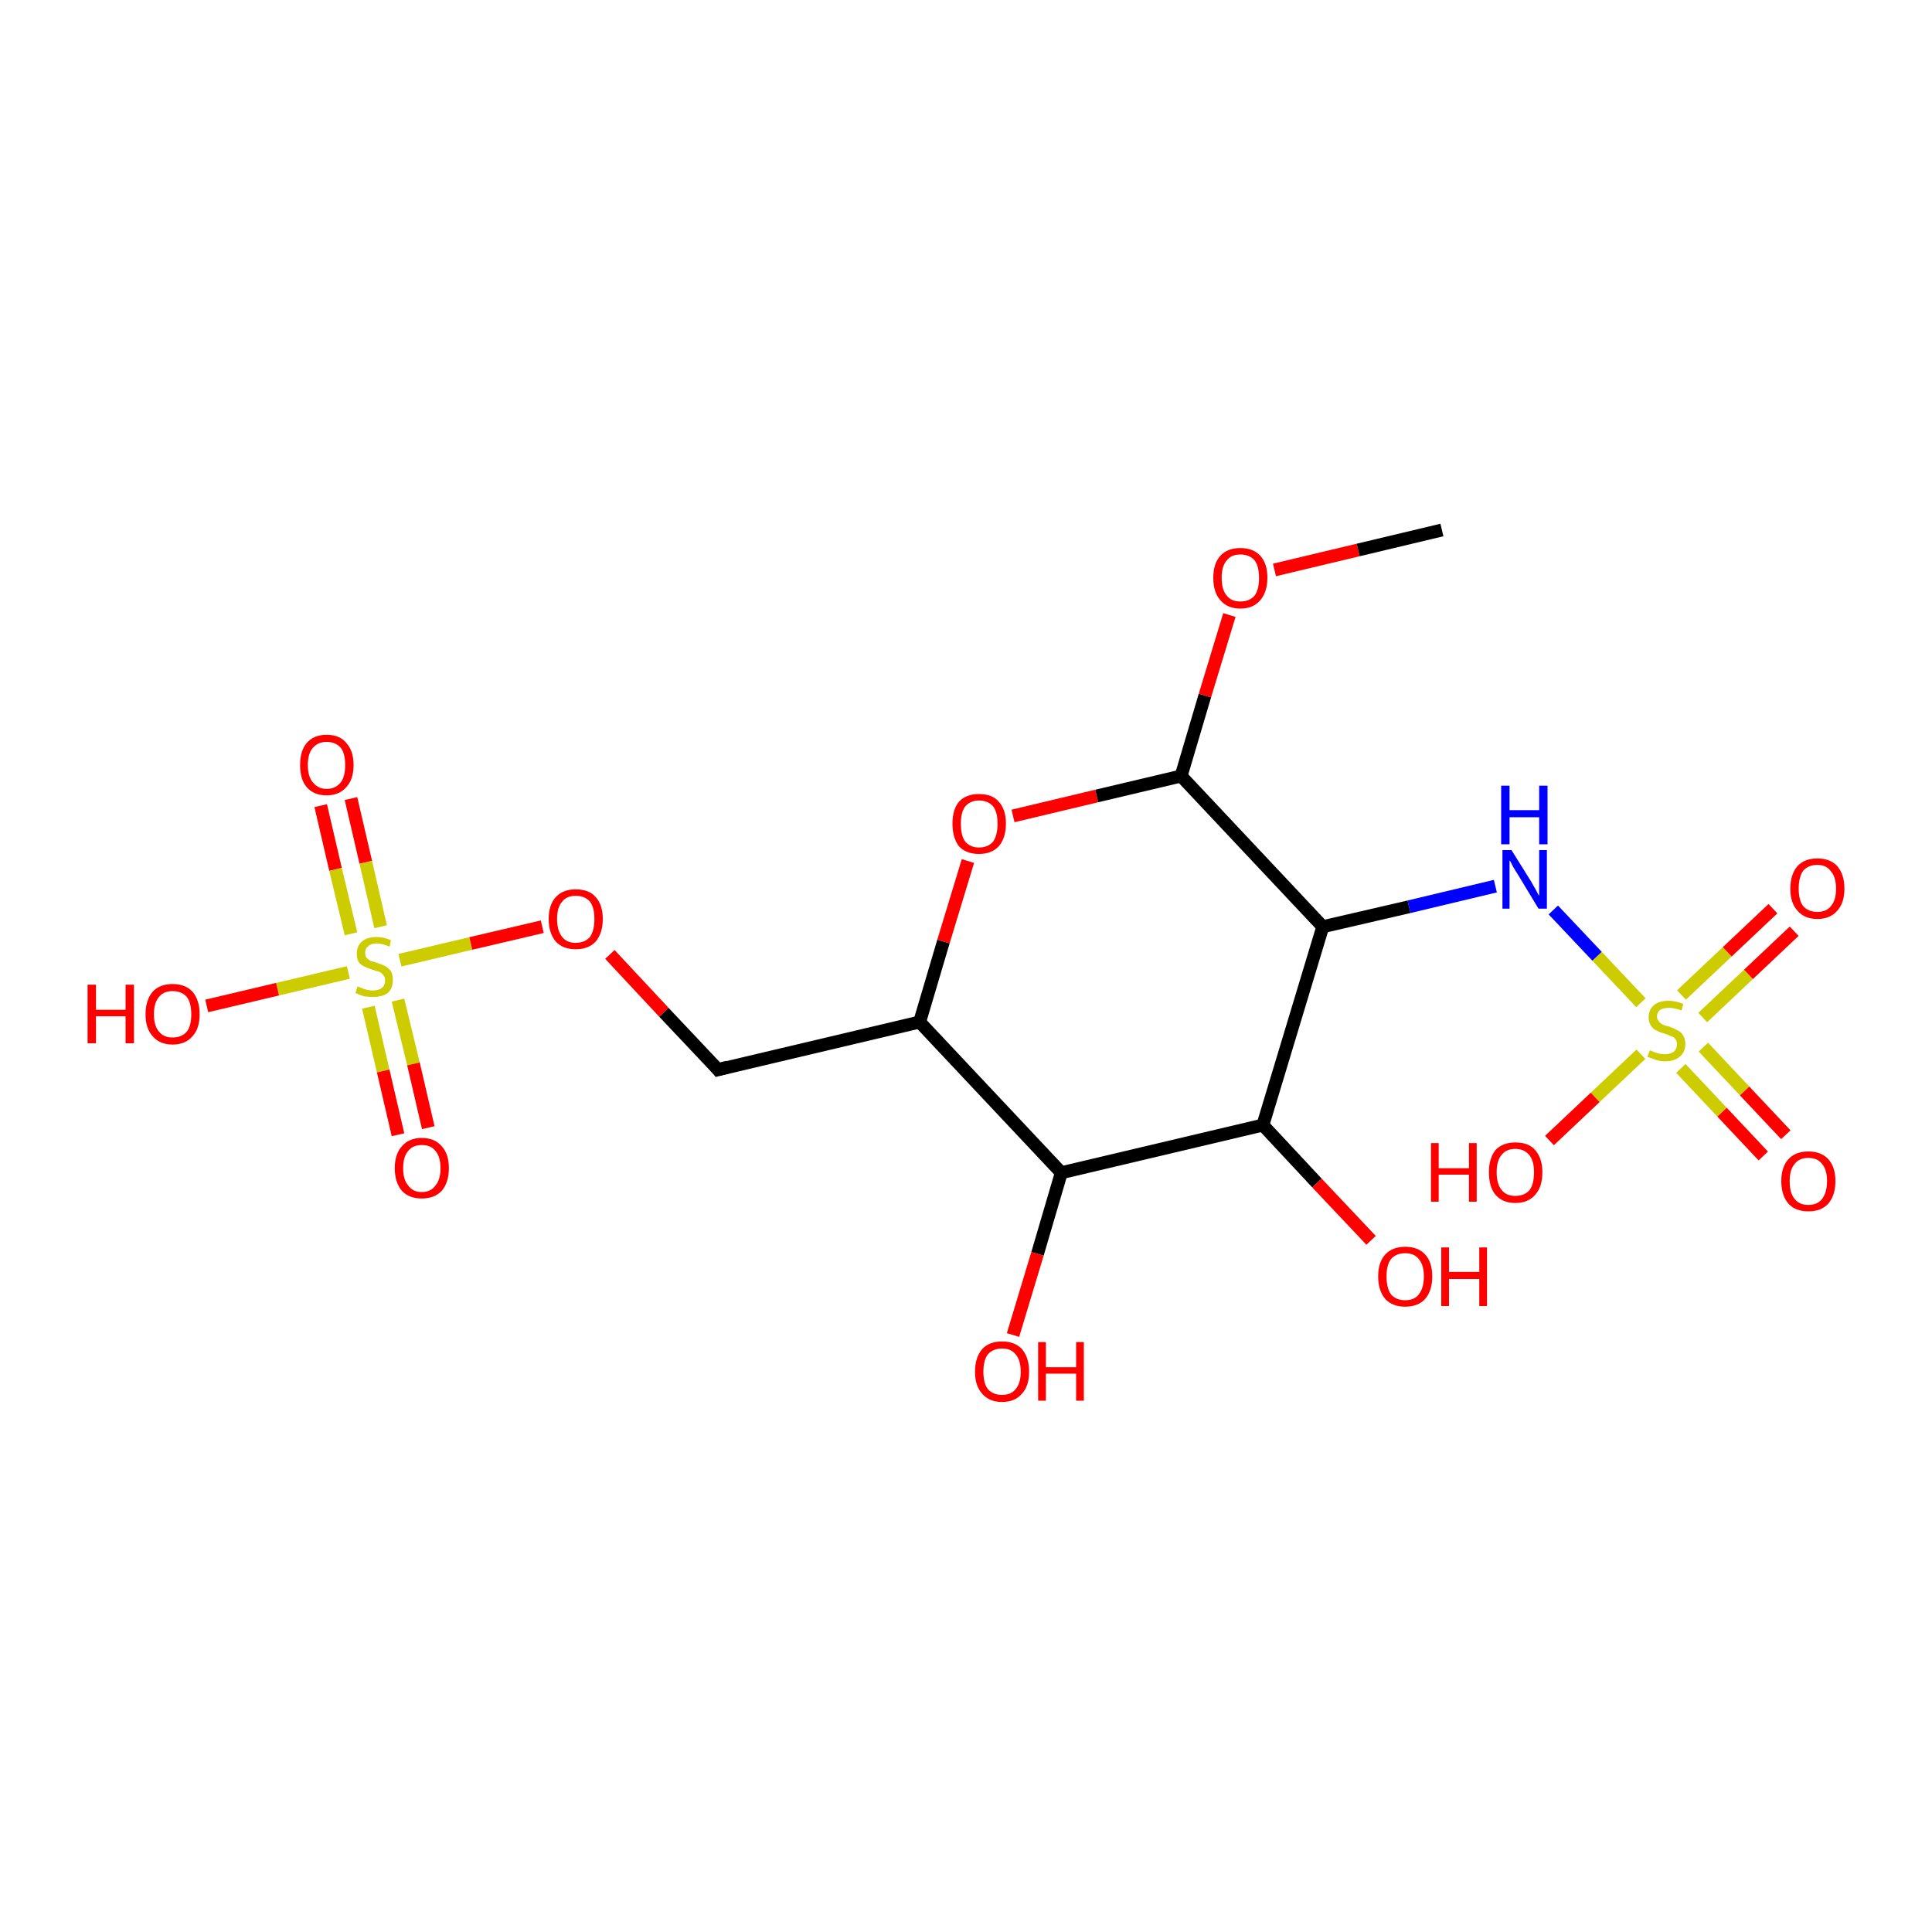 <?xml version='1.0' encoding='iso-8859-1'?>
<svg version='1.1' baseProfile='full'
              xmlns='http://www.w3.org/2000/svg'
                      xmlns:rdkit='http://www.rdkit.org/xml'
                      xmlns:xlink='http://www.w3.org/1999/xlink'
                  xml:space='preserve'
width='300px' height='300px' viewBox='0 0 300 300'>
<!-- END OF HEADER -->
<rect style='opacity:1.0;fill:#FFFFFF;stroke:none' width='300.0' height='300.0' x='0.0' y='0.0'> </rect>
<path class='bond-0 atom-0 atom-1' d='M 54.5,124.0 L 56.8,133.9' style='fill:none;fill-rule:evenodd;stroke:#FF0000;stroke-width:2.0px;stroke-linecap:butt;stroke-linejoin:miter;stroke-opacity:1' />
<path class='bond-0 atom-0 atom-1' d='M 56.8,133.9 L 59.1,143.9' style='fill:none;fill-rule:evenodd;stroke:#CCCC00;stroke-width:2.0px;stroke-linecap:butt;stroke-linejoin:miter;stroke-opacity:1' />
<path class='bond-0 atom-0 atom-1' d='M 49.8,125.1 L 52.1,135.0' style='fill:none;fill-rule:evenodd;stroke:#FF0000;stroke-width:2.0px;stroke-linecap:butt;stroke-linejoin:miter;stroke-opacity:1' />
<path class='bond-0 atom-0 atom-1' d='M 52.1,135.0 L 54.5,145.0' style='fill:none;fill-rule:evenodd;stroke:#CCCC00;stroke-width:2.0px;stroke-linecap:butt;stroke-linejoin:miter;stroke-opacity:1' />
<path class='bond-1 atom-1 atom-2' d='M 57.2,156.4 L 59.5,166.3' style='fill:none;fill-rule:evenodd;stroke:#CCCC00;stroke-width:2.0px;stroke-linecap:butt;stroke-linejoin:miter;stroke-opacity:1' />
<path class='bond-1 atom-1 atom-2' d='M 59.5,166.3 L 61.8,176.2' style='fill:none;fill-rule:evenodd;stroke:#FF0000;stroke-width:2.0px;stroke-linecap:butt;stroke-linejoin:miter;stroke-opacity:1' />
<path class='bond-1 atom-1 atom-2' d='M 61.8,155.3 L 64.2,165.2' style='fill:none;fill-rule:evenodd;stroke:#CCCC00;stroke-width:2.0px;stroke-linecap:butt;stroke-linejoin:miter;stroke-opacity:1' />
<path class='bond-1 atom-1 atom-2' d='M 64.2,165.2 L 66.5,175.1' style='fill:none;fill-rule:evenodd;stroke:#FF0000;stroke-width:2.0px;stroke-linecap:butt;stroke-linejoin:miter;stroke-opacity:1' />
<path class='bond-2 atom-1 atom-3' d='M 54.1,151.0 L 43.1,153.6' style='fill:none;fill-rule:evenodd;stroke:#CCCC00;stroke-width:2.0px;stroke-linecap:butt;stroke-linejoin:miter;stroke-opacity:1' />
<path class='bond-2 atom-1 atom-3' d='M 43.1,153.6 L 32.1,156.2' style='fill:none;fill-rule:evenodd;stroke:#FF0000;stroke-width:2.0px;stroke-linecap:butt;stroke-linejoin:miter;stroke-opacity:1' />
<path class='bond-3 atom-1 atom-4' d='M 62.1,149.1 L 73.1,146.5' style='fill:none;fill-rule:evenodd;stroke:#CCCC00;stroke-width:2.0px;stroke-linecap:butt;stroke-linejoin:miter;stroke-opacity:1' />
<path class='bond-3 atom-1 atom-4' d='M 73.1,146.5 L 84.2,143.9' style='fill:none;fill-rule:evenodd;stroke:#FF0000;stroke-width:2.0px;stroke-linecap:butt;stroke-linejoin:miter;stroke-opacity:1' />
<path class='bond-4 atom-4 atom-5' d='M 94.7,148.2 L 103.1,157.2' style='fill:none;fill-rule:evenodd;stroke:#FF0000;stroke-width:2.0px;stroke-linecap:butt;stroke-linejoin:miter;stroke-opacity:1' />
<path class='bond-4 atom-4 atom-5' d='M 103.1,157.2 L 111.5,166.1' style='fill:none;fill-rule:evenodd;stroke:#000000;stroke-width:2.0px;stroke-linecap:butt;stroke-linejoin:miter;stroke-opacity:1' />
<path class='bond-5 atom-5 atom-6' d='M 111.5,166.1 L 142.8,158.7' style='fill:none;fill-rule:evenodd;stroke:#000000;stroke-width:2.0px;stroke-linecap:butt;stroke-linejoin:miter;stroke-opacity:1' />
<path class='bond-6 atom-6 atom-7' d='M 142.8,158.7 L 146.5,146.2' style='fill:none;fill-rule:evenodd;stroke:#000000;stroke-width:2.0px;stroke-linecap:butt;stroke-linejoin:miter;stroke-opacity:1' />
<path class='bond-6 atom-6 atom-7' d='M 146.5,146.2 L 150.3,133.7' style='fill:none;fill-rule:evenodd;stroke:#FF0000;stroke-width:2.0px;stroke-linecap:butt;stroke-linejoin:miter;stroke-opacity:1' />
<path class='bond-7 atom-7 atom-8' d='M 157.3,126.7 L 170.3,123.6' style='fill:none;fill-rule:evenodd;stroke:#FF0000;stroke-width:2.0px;stroke-linecap:butt;stroke-linejoin:miter;stroke-opacity:1' />
<path class='bond-7 atom-7 atom-8' d='M 170.3,123.6 L 183.4,120.5' style='fill:none;fill-rule:evenodd;stroke:#000000;stroke-width:2.0px;stroke-linecap:butt;stroke-linejoin:miter;stroke-opacity:1' />
<path class='bond-8 atom-8 atom-9' d='M 183.4,120.5 L 187.1,108.0' style='fill:none;fill-rule:evenodd;stroke:#000000;stroke-width:2.0px;stroke-linecap:butt;stroke-linejoin:miter;stroke-opacity:1' />
<path class='bond-8 atom-8 atom-9' d='M 187.1,108.0 L 190.9,95.5' style='fill:none;fill-rule:evenodd;stroke:#FF0000;stroke-width:2.0px;stroke-linecap:butt;stroke-linejoin:miter;stroke-opacity:1' />
<path class='bond-9 atom-9 atom-10' d='M 197.9,88.5 L 210.9,85.4' style='fill:none;fill-rule:evenodd;stroke:#FF0000;stroke-width:2.0px;stroke-linecap:butt;stroke-linejoin:miter;stroke-opacity:1' />
<path class='bond-9 atom-9 atom-10' d='M 210.9,85.4 L 223.9,82.3' style='fill:none;fill-rule:evenodd;stroke:#000000;stroke-width:2.0px;stroke-linecap:butt;stroke-linejoin:miter;stroke-opacity:1' />
<path class='bond-10 atom-8 atom-11' d='M 183.4,120.5 L 205.4,143.9' style='fill:none;fill-rule:evenodd;stroke:#000000;stroke-width:2.0px;stroke-linecap:butt;stroke-linejoin:miter;stroke-opacity:1' />
<path class='bond-11 atom-11 atom-12' d='M 205.4,143.9 L 218.8,140.8' style='fill:none;fill-rule:evenodd;stroke:#000000;stroke-width:2.0px;stroke-linecap:butt;stroke-linejoin:miter;stroke-opacity:1' />
<path class='bond-11 atom-11 atom-12' d='M 218.8,140.8 L 232.2,137.6' style='fill:none;fill-rule:evenodd;stroke:#0000FF;stroke-width:2.0px;stroke-linecap:butt;stroke-linejoin:miter;stroke-opacity:1' />
<path class='bond-12 atom-12 atom-13' d='M 241.2,141.3 L 248.0,148.5' style='fill:none;fill-rule:evenodd;stroke:#0000FF;stroke-width:2.0px;stroke-linecap:butt;stroke-linejoin:miter;stroke-opacity:1' />
<path class='bond-12 atom-12 atom-13' d='M 248.0,148.5 L 254.8,155.7' style='fill:none;fill-rule:evenodd;stroke:#CCCC00;stroke-width:2.0px;stroke-linecap:butt;stroke-linejoin:miter;stroke-opacity:1' />
<path class='bond-13 atom-13 atom-14' d='M 261.0,165.9 L 267.4,172.7' style='fill:none;fill-rule:evenodd;stroke:#CCCC00;stroke-width:2.0px;stroke-linecap:butt;stroke-linejoin:miter;stroke-opacity:1' />
<path class='bond-13 atom-13 atom-14' d='M 267.4,172.7 L 273.8,179.5' style='fill:none;fill-rule:evenodd;stroke:#FF0000;stroke-width:2.0px;stroke-linecap:butt;stroke-linejoin:miter;stroke-opacity:1' />
<path class='bond-13 atom-13 atom-14' d='M 264.5,162.6 L 270.9,169.4' style='fill:none;fill-rule:evenodd;stroke:#CCCC00;stroke-width:2.0px;stroke-linecap:butt;stroke-linejoin:miter;stroke-opacity:1' />
<path class='bond-13 atom-13 atom-14' d='M 270.9,169.4 L 277.3,176.2' style='fill:none;fill-rule:evenodd;stroke:#FF0000;stroke-width:2.0px;stroke-linecap:butt;stroke-linejoin:miter;stroke-opacity:1' />
<path class='bond-14 atom-13 atom-15' d='M 264.4,158.0 L 271.5,151.3' style='fill:none;fill-rule:evenodd;stroke:#CCCC00;stroke-width:2.0px;stroke-linecap:butt;stroke-linejoin:miter;stroke-opacity:1' />
<path class='bond-14 atom-13 atom-15' d='M 271.5,151.3 L 278.6,144.6' style='fill:none;fill-rule:evenodd;stroke:#FF0000;stroke-width:2.0px;stroke-linecap:butt;stroke-linejoin:miter;stroke-opacity:1' />
<path class='bond-14 atom-13 atom-15' d='M 261.1,154.5 L 268.2,147.8' style='fill:none;fill-rule:evenodd;stroke:#CCCC00;stroke-width:2.0px;stroke-linecap:butt;stroke-linejoin:miter;stroke-opacity:1' />
<path class='bond-14 atom-13 atom-15' d='M 268.2,147.8 L 275.3,141.1' style='fill:none;fill-rule:evenodd;stroke:#FF0000;stroke-width:2.0px;stroke-linecap:butt;stroke-linejoin:miter;stroke-opacity:1' />
<path class='bond-15 atom-13 atom-16' d='M 254.8,163.7 L 247.7,170.4' style='fill:none;fill-rule:evenodd;stroke:#CCCC00;stroke-width:2.0px;stroke-linecap:butt;stroke-linejoin:miter;stroke-opacity:1' />
<path class='bond-15 atom-13 atom-16' d='M 247.7,170.4 L 240.6,177.1' style='fill:none;fill-rule:evenodd;stroke:#FF0000;stroke-width:2.0px;stroke-linecap:butt;stroke-linejoin:miter;stroke-opacity:1' />
<path class='bond-16 atom-11 atom-17' d='M 205.4,143.9 L 196.1,174.7' style='fill:none;fill-rule:evenodd;stroke:#000000;stroke-width:2.0px;stroke-linecap:butt;stroke-linejoin:miter;stroke-opacity:1' />
<path class='bond-17 atom-17 atom-18' d='M 196.1,174.7 L 204.5,183.7' style='fill:none;fill-rule:evenodd;stroke:#000000;stroke-width:2.0px;stroke-linecap:butt;stroke-linejoin:miter;stroke-opacity:1' />
<path class='bond-17 atom-17 atom-18' d='M 204.5,183.7 L 212.9,192.6' style='fill:none;fill-rule:evenodd;stroke:#FF0000;stroke-width:2.0px;stroke-linecap:butt;stroke-linejoin:miter;stroke-opacity:1' />
<path class='bond-18 atom-17 atom-19' d='M 196.1,174.7 L 164.8,182.1' style='fill:none;fill-rule:evenodd;stroke:#000000;stroke-width:2.0px;stroke-linecap:butt;stroke-linejoin:miter;stroke-opacity:1' />
<path class='bond-19 atom-19 atom-20' d='M 164.8,182.1 L 161.1,194.7' style='fill:none;fill-rule:evenodd;stroke:#000000;stroke-width:2.0px;stroke-linecap:butt;stroke-linejoin:miter;stroke-opacity:1' />
<path class='bond-19 atom-19 atom-20' d='M 161.1,194.7 L 157.3,207.3' style='fill:none;fill-rule:evenodd;stroke:#FF0000;stroke-width:2.0px;stroke-linecap:butt;stroke-linejoin:miter;stroke-opacity:1' />
<path class='bond-20 atom-19 atom-6' d='M 164.8,182.1 L 142.8,158.7' style='fill:none;fill-rule:evenodd;stroke:#000000;stroke-width:2.0px;stroke-linecap:butt;stroke-linejoin:miter;stroke-opacity:1' />
<path d='M 111.1,165.6 L 111.5,166.1 L 113.0,165.7' style='fill:none;stroke:#000000;stroke-width:2.0px;stroke-linecap:butt;stroke-linejoin:miter;stroke-opacity:1;' />
<path class='atom-0' d='M 46.6 118.8
Q 46.6 116.6, 47.6 115.4
Q 48.7 114.1, 50.7 114.1
Q 52.8 114.1, 53.8 115.4
Q 54.9 116.6, 54.9 118.8
Q 54.9 121.0, 53.8 122.2
Q 52.7 123.5, 50.7 123.5
Q 48.7 123.5, 47.6 122.2
Q 46.6 121.0, 46.6 118.8
M 50.7 122.5
Q 52.1 122.5, 52.9 121.5
Q 53.6 120.6, 53.6 118.8
Q 53.6 117.0, 52.9 116.1
Q 52.1 115.2, 50.7 115.2
Q 49.4 115.2, 48.6 116.1
Q 47.8 117.0, 47.8 118.8
Q 47.8 120.6, 48.6 121.5
Q 49.4 122.5, 50.7 122.5
' fill='#FF0000'/>
<path class='atom-1' d='M 55.5 153.2
Q 55.7 153.2, 56.1 153.4
Q 56.5 153.6, 57.0 153.7
Q 57.4 153.8, 57.9 153.8
Q 58.8 153.8, 59.3 153.4
Q 59.8 153.0, 59.8 152.2
Q 59.8 151.7, 59.5 151.4
Q 59.3 151.1, 58.9 150.9
Q 58.5 150.8, 57.9 150.6
Q 57.0 150.3, 56.6 150.1
Q 56.1 149.9, 55.7 149.4
Q 55.4 148.9, 55.4 148.1
Q 55.4 146.9, 56.2 146.2
Q 57.0 145.5, 58.5 145.5
Q 59.6 145.5, 60.7 146.0
L 60.5 147.0
Q 59.4 146.5, 58.5 146.5
Q 57.6 146.5, 57.2 146.9
Q 56.7 147.3, 56.7 147.9
Q 56.7 148.4, 56.9 148.7
Q 57.2 149.0, 57.5 149.2
Q 57.9 149.3, 58.5 149.5
Q 59.4 149.8, 59.8 150.0
Q 60.3 150.3, 60.7 150.8
Q 61.0 151.3, 61.0 152.2
Q 61.0 153.5, 60.2 154.2
Q 59.4 154.8, 58.0 154.8
Q 57.1 154.8, 56.5 154.7
Q 55.9 154.5, 55.2 154.2
L 55.5 153.2
' fill='#CCCC00'/>
<path class='atom-2' d='M 61.3 181.4
Q 61.3 179.2, 62.4 178.0
Q 63.5 176.7, 65.5 176.7
Q 67.5 176.7, 68.6 178.0
Q 69.7 179.2, 69.7 181.4
Q 69.7 183.6, 68.6 184.9
Q 67.5 186.1, 65.5 186.1
Q 63.5 186.1, 62.4 184.9
Q 61.3 183.6, 61.3 181.4
M 65.5 185.1
Q 66.9 185.1, 67.6 184.1
Q 68.4 183.2, 68.4 181.4
Q 68.4 179.6, 67.6 178.7
Q 66.9 177.8, 65.5 177.8
Q 64.1 177.8, 63.4 178.7
Q 62.6 179.6, 62.6 181.4
Q 62.6 183.2, 63.4 184.1
Q 64.1 185.1, 65.5 185.1
' fill='#FF0000'/>
<path class='atom-3' d='M 13.6 152.9
L 14.9 152.9
L 14.9 156.8
L 19.5 156.8
L 19.5 152.9
L 20.8 152.9
L 20.8 162.0
L 19.5 162.0
L 19.5 157.8
L 14.9 157.8
L 14.9 162.0
L 13.6 162.0
L 13.6 152.9
' fill='#FF0000'/>
<path class='atom-3' d='M 22.6 157.5
Q 22.6 155.3, 23.7 154.0
Q 24.8 152.8, 26.8 152.8
Q 28.8 152.8, 29.9 154.0
Q 31.0 155.3, 31.0 157.5
Q 31.0 159.7, 29.9 160.9
Q 28.8 162.2, 26.8 162.2
Q 24.8 162.2, 23.7 160.9
Q 22.6 159.7, 22.6 157.5
M 26.8 161.1
Q 28.2 161.1, 29.0 160.2
Q 29.7 159.3, 29.7 157.5
Q 29.7 155.7, 29.0 154.8
Q 28.2 153.9, 26.8 153.9
Q 25.4 153.9, 24.7 154.8
Q 23.9 155.7, 23.9 157.5
Q 23.9 159.3, 24.7 160.2
Q 25.4 161.1, 26.8 161.1
' fill='#FF0000'/>
<path class='atom-4' d='M 85.2 142.7
Q 85.2 140.5, 86.3 139.3
Q 87.4 138.1, 89.4 138.1
Q 91.5 138.1, 92.5 139.3
Q 93.6 140.5, 93.6 142.7
Q 93.6 144.9, 92.5 146.2
Q 91.4 147.4, 89.4 147.4
Q 87.4 147.4, 86.3 146.2
Q 85.2 144.9, 85.2 142.7
M 89.4 146.4
Q 90.8 146.4, 91.6 145.5
Q 92.3 144.5, 92.3 142.7
Q 92.3 140.9, 91.6 140.0
Q 90.8 139.1, 89.4 139.1
Q 88.0 139.1, 87.3 140.0
Q 86.5 140.9, 86.5 142.7
Q 86.5 144.5, 87.3 145.5
Q 88.0 146.4, 89.4 146.4
' fill='#FF0000'/>
<path class='atom-7' d='M 147.9 127.9
Q 147.9 125.7, 148.9 124.5
Q 150.0 123.3, 152.0 123.3
Q 154.1 123.3, 155.1 124.5
Q 156.2 125.7, 156.2 127.9
Q 156.2 130.1, 155.1 131.4
Q 154.0 132.6, 152.0 132.6
Q 150.0 132.6, 148.9 131.4
Q 147.9 130.1, 147.9 127.9
M 152.0 131.6
Q 153.4 131.6, 154.2 130.7
Q 154.9 129.7, 154.9 127.9
Q 154.9 126.1, 154.2 125.2
Q 153.4 124.3, 152.0 124.3
Q 150.7 124.3, 149.9 125.2
Q 149.2 126.1, 149.2 127.9
Q 149.2 129.8, 149.9 130.7
Q 150.7 131.6, 152.0 131.6
' fill='#FF0000'/>
<path class='atom-9' d='M 188.4 89.7
Q 188.4 87.5, 189.5 86.3
Q 190.6 85.1, 192.6 85.1
Q 194.6 85.1, 195.7 86.3
Q 196.8 87.5, 196.8 89.7
Q 196.8 91.9, 195.7 93.2
Q 194.6 94.5, 192.6 94.5
Q 190.6 94.5, 189.5 93.2
Q 188.4 92.0, 188.4 89.7
M 192.6 93.4
Q 194.0 93.4, 194.8 92.5
Q 195.5 91.6, 195.5 89.7
Q 195.5 87.9, 194.8 87.0
Q 194.0 86.1, 192.6 86.1
Q 191.2 86.1, 190.5 87.0
Q 189.7 87.9, 189.7 89.7
Q 189.7 91.6, 190.5 92.5
Q 191.2 93.4, 192.6 93.4
' fill='#FF0000'/>
<path class='atom-12' d='M 234.7 132.0
L 237.7 136.8
Q 238.0 137.3, 238.5 138.2
Q 238.9 139.0, 239.0 139.1
L 239.0 132.0
L 240.2 132.0
L 240.2 141.1
L 238.9 141.1
L 235.7 135.8
Q 235.3 135.2, 234.9 134.5
Q 234.6 133.8, 234.4 133.6
L 234.4 141.1
L 233.3 141.1
L 233.3 132.0
L 234.7 132.0
' fill='#0000FF'/>
<path class='atom-12' d='M 233.1 122.0
L 234.4 122.0
L 234.4 125.8
L 239.0 125.8
L 239.0 122.0
L 240.3 122.0
L 240.3 131.1
L 239.0 131.1
L 239.0 126.9
L 234.4 126.9
L 234.4 131.1
L 233.1 131.1
L 233.1 122.0
' fill='#0000FF'/>
<path class='atom-13' d='M 256.2 163.1
Q 256.3 163.1, 256.7 163.3
Q 257.1 163.5, 257.6 163.6
Q 258.1 163.7, 258.5 163.7
Q 259.4 163.7, 259.9 163.3
Q 260.4 162.9, 260.4 162.1
Q 260.4 161.6, 260.1 161.3
Q 259.9 161.0, 259.5 160.9
Q 259.1 160.7, 258.5 160.5
Q 257.7 160.3, 257.2 160.0
Q 256.7 159.8, 256.4 159.3
Q 256.0 158.8, 256.0 158.0
Q 256.0 156.8, 256.8 156.1
Q 257.6 155.4, 259.1 155.4
Q 260.2 155.4, 261.4 155.9
L 261.1 156.9
Q 260.0 156.5, 259.2 156.5
Q 258.3 156.5, 257.8 156.8
Q 257.3 157.2, 257.3 157.8
Q 257.3 158.3, 257.6 158.6
Q 257.8 158.9, 258.2 159.1
Q 258.6 159.3, 259.2 159.4
Q 260.0 159.7, 260.5 160.0
Q 261.0 160.2, 261.3 160.7
Q 261.7 161.3, 261.7 162.1
Q 261.7 163.4, 260.8 164.1
Q 260.0 164.8, 258.6 164.8
Q 257.8 164.8, 257.2 164.6
Q 256.6 164.4, 255.8 164.1
L 256.2 163.1
' fill='#CCCC00'/>
<path class='atom-14' d='M 276.6 183.4
Q 276.6 181.2, 277.7 180.0
Q 278.8 178.8, 280.8 178.8
Q 282.8 178.8, 283.9 180.0
Q 285.0 181.2, 285.0 183.4
Q 285.0 185.6, 283.9 186.9
Q 282.8 188.1, 280.8 188.1
Q 278.8 188.1, 277.7 186.9
Q 276.6 185.6, 276.6 183.4
M 280.8 187.1
Q 282.2 187.1, 282.9 186.2
Q 283.7 185.2, 283.7 183.4
Q 283.7 181.6, 282.9 180.7
Q 282.2 179.8, 280.8 179.8
Q 279.4 179.8, 278.7 180.7
Q 277.9 181.6, 277.9 183.4
Q 277.9 185.3, 278.7 186.2
Q 279.4 187.1, 280.8 187.1
' fill='#FF0000'/>
<path class='atom-15' d='M 278.0 138.0
Q 278.0 135.8, 279.1 134.5
Q 280.2 133.3, 282.2 133.3
Q 284.2 133.3, 285.3 134.5
Q 286.4 135.8, 286.4 138.0
Q 286.4 140.2, 285.3 141.4
Q 284.2 142.7, 282.2 142.7
Q 280.2 142.7, 279.1 141.4
Q 278.0 140.2, 278.0 138.0
M 282.2 141.6
Q 283.6 141.6, 284.3 140.7
Q 285.1 139.8, 285.1 138.0
Q 285.1 136.2, 284.3 135.3
Q 283.6 134.3, 282.2 134.3
Q 280.8 134.3, 280.0 135.2
Q 279.3 136.2, 279.3 138.0
Q 279.3 139.8, 280.0 140.7
Q 280.8 141.6, 282.2 141.6
' fill='#FF0000'/>
<path class='atom-16' d='M 222.2 177.5
L 223.4 177.5
L 223.4 181.4
L 228.1 181.4
L 228.1 177.5
L 229.3 177.5
L 229.3 186.6
L 228.1 186.6
L 228.1 182.4
L 223.4 182.4
L 223.4 186.6
L 222.2 186.6
L 222.2 177.5
' fill='#FF0000'/>
<path class='atom-16' d='M 231.2 182.0
Q 231.2 179.9, 232.2 178.6
Q 233.3 177.4, 235.3 177.4
Q 237.4 177.4, 238.4 178.6
Q 239.5 179.9, 239.5 182.0
Q 239.5 184.3, 238.4 185.5
Q 237.3 186.8, 235.3 186.8
Q 233.3 186.8, 232.2 185.5
Q 231.2 184.3, 231.2 182.0
M 235.3 185.7
Q 236.7 185.7, 237.5 184.8
Q 238.2 183.9, 238.2 182.0
Q 238.2 180.3, 237.5 179.4
Q 236.7 178.4, 235.3 178.4
Q 233.9 178.4, 233.2 179.3
Q 232.4 180.2, 232.4 182.0
Q 232.4 183.9, 233.2 184.8
Q 233.9 185.7, 235.3 185.7
' fill='#FF0000'/>
<path class='atom-18' d='M 214.0 198.2
Q 214.0 196.0, 215.1 194.8
Q 216.2 193.6, 218.2 193.6
Q 220.2 193.6, 221.3 194.8
Q 222.4 196.0, 222.4 198.2
Q 222.4 200.4, 221.3 201.7
Q 220.2 202.9, 218.2 202.9
Q 216.2 202.9, 215.1 201.7
Q 214.0 200.4, 214.0 198.2
M 218.2 201.9
Q 219.6 201.9, 220.3 201.0
Q 221.1 200.0, 221.1 198.2
Q 221.1 196.4, 220.3 195.5
Q 219.6 194.6, 218.2 194.6
Q 216.8 194.6, 216.0 195.5
Q 215.3 196.4, 215.3 198.2
Q 215.3 200.0, 216.0 201.0
Q 216.8 201.9, 218.2 201.9
' fill='#FF0000'/>
<path class='atom-18' d='M 223.8 193.7
L 225.0 193.7
L 225.0 197.5
L 229.7 197.5
L 229.7 193.7
L 230.9 193.7
L 230.9 202.8
L 229.7 202.8
L 229.7 198.6
L 225.0 198.6
L 225.0 202.8
L 223.8 202.8
L 223.8 193.7
' fill='#FF0000'/>
<path class='atom-20' d='M 151.4 213.0
Q 151.4 210.8, 152.5 209.5
Q 153.6 208.3, 155.6 208.3
Q 157.6 208.3, 158.7 209.5
Q 159.8 210.8, 159.8 213.0
Q 159.8 215.2, 158.7 216.4
Q 157.6 217.7, 155.6 217.7
Q 153.6 217.7, 152.5 216.4
Q 151.4 215.2, 151.4 213.0
M 155.6 216.6
Q 157.0 216.6, 157.7 215.7
Q 158.5 214.8, 158.5 213.0
Q 158.5 211.2, 157.7 210.3
Q 157.0 209.4, 155.6 209.4
Q 154.2 209.4, 153.4 210.3
Q 152.7 211.2, 152.7 213.0
Q 152.7 214.8, 153.4 215.7
Q 154.2 216.6, 155.6 216.6
' fill='#FF0000'/>
<path class='atom-20' d='M 161.2 208.4
L 162.4 208.4
L 162.4 212.3
L 167.1 212.3
L 167.1 208.4
L 168.3 208.4
L 168.3 217.5
L 167.1 217.5
L 167.1 213.3
L 162.4 213.3
L 162.4 217.5
L 161.2 217.5
L 161.2 208.4
' fill='#FF0000'/>
</svg>
